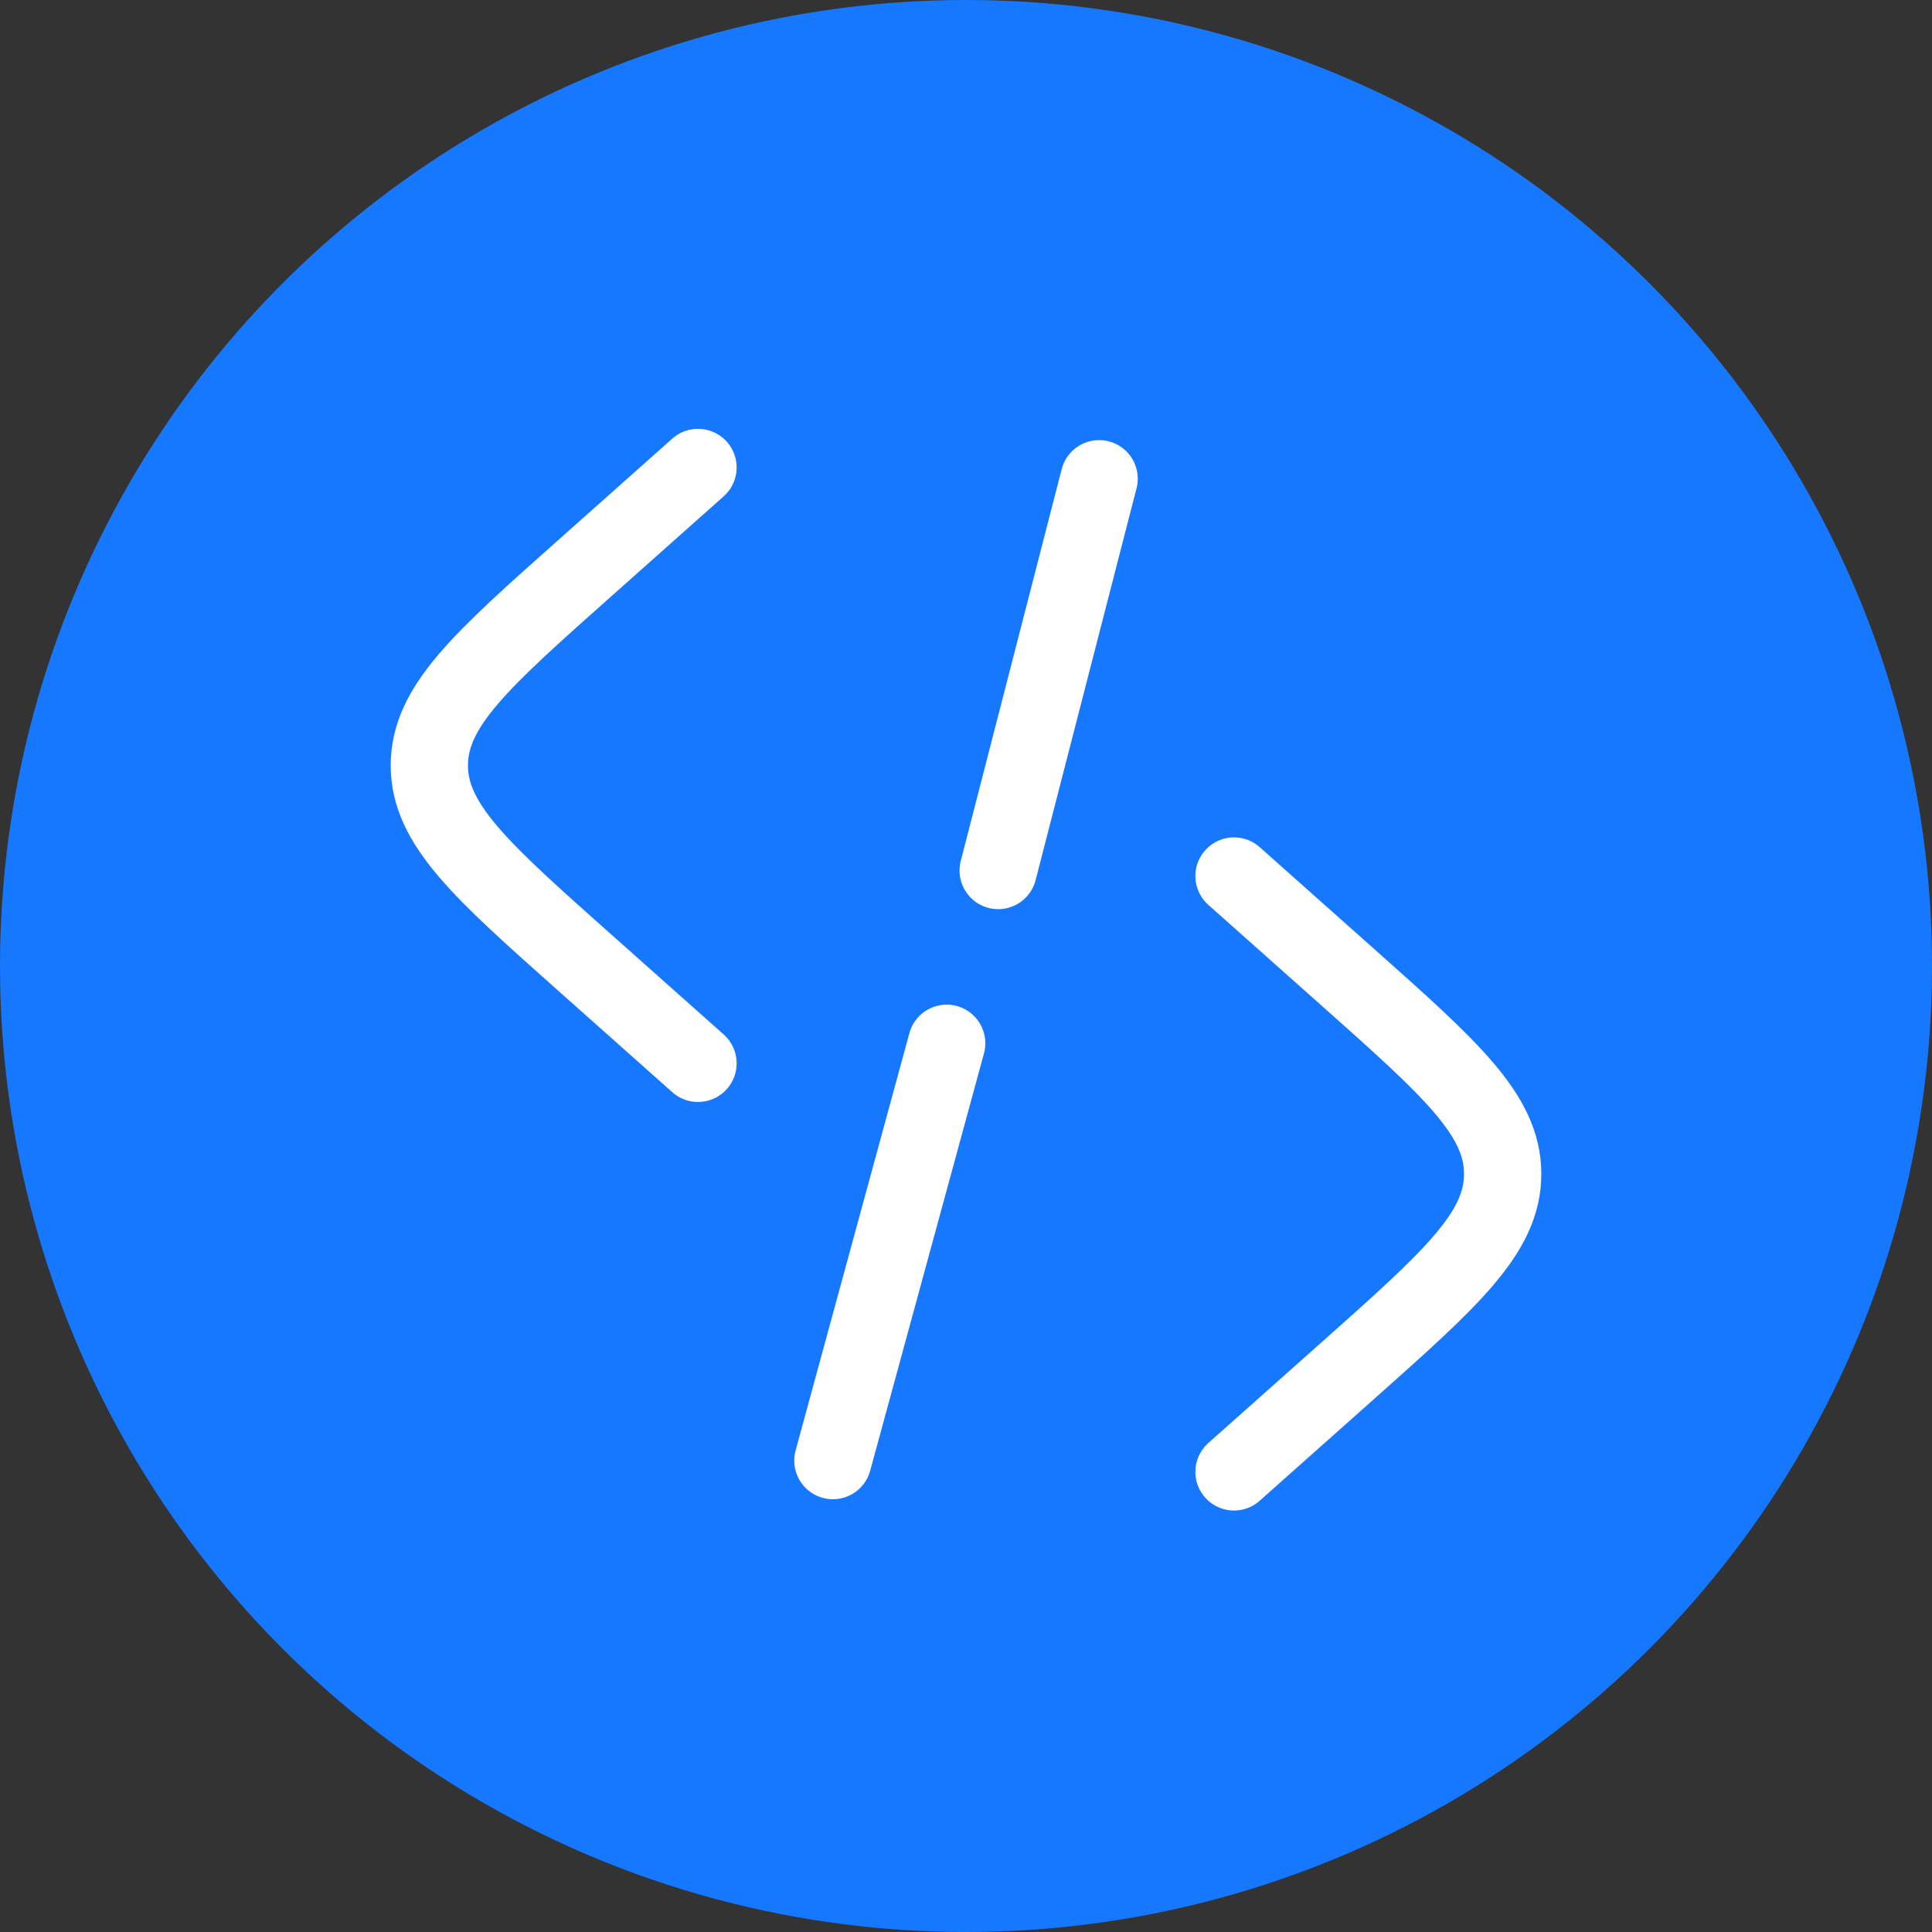 <svg width="50" height="50" viewBox="0 0 50 50" fill="none" xmlns="http://www.w3.org/2000/svg">
<rect x="0" y="0" width="50" height="50" fill="#333333" stroke="none"/>
<g clip-path="url(#clip0_3_210)">
<circle cx="25" cy="25" r="25" fill="#1677FF"/>
<path d="M31.936 22.671L34.877 25.287C37.551 27.666 38.889 28.855 38.889 30.382C38.889 31.908 37.551 33.097 34.877 35.476L31.936 38.092" stroke="white" stroke-width="2" stroke-linecap="round"/>
<path d="M18.064 12.098L15.123 14.714C12.448 17.093 11.111 18.282 11.111 19.809C11.111 21.335 12.448 22.524 15.123 24.903L18.064 27.519" stroke="white" stroke-width="2" stroke-linecap="round"/>
<path d="M28.445 12.39L25.833 22.529M24.5 27L21.555 37.8" stroke="white" stroke-width="2" stroke-linecap="round"/>
</g>
<defs>
<clipPath id="clip0_3_210">
<rect width="50" height="50" fill="white"/>
</clipPath>
</defs>
</svg>
